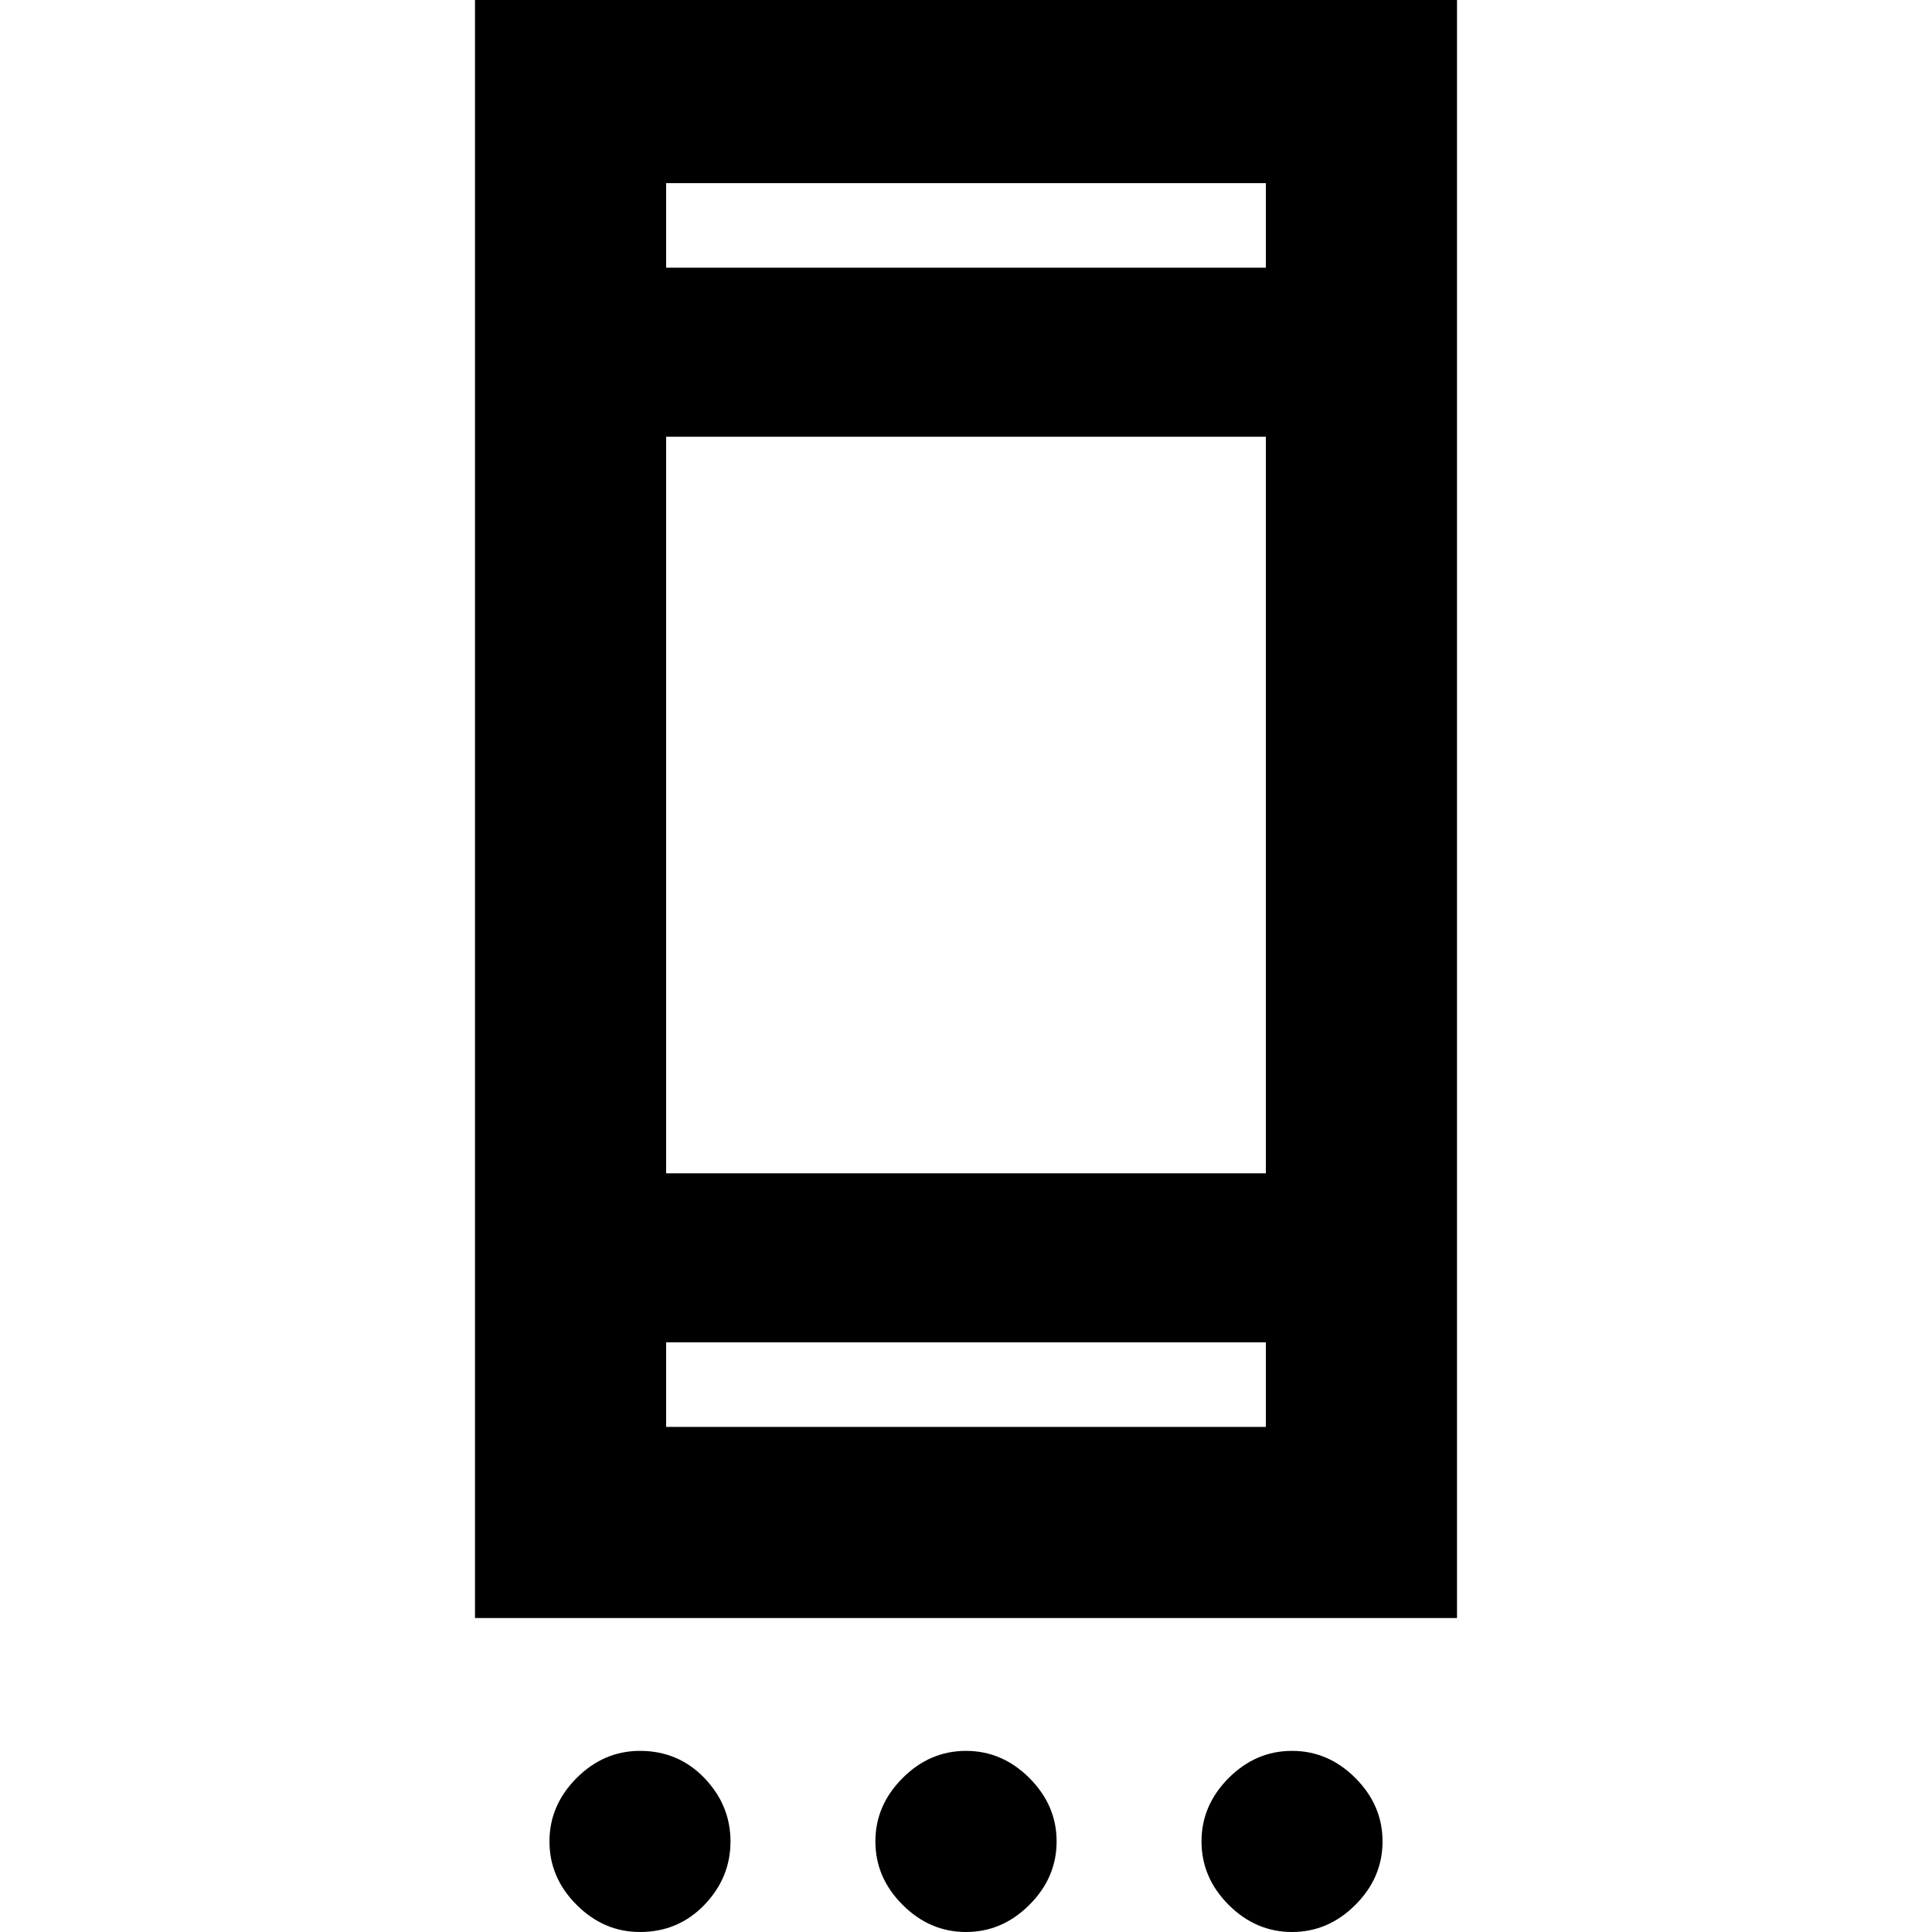 <svg xmlns="http://www.w3.org/2000/svg" height="20" width="20"><path d="M4.917 16.75V-.083h10.166V16.75Zm1.979-1.979h6.208v-.875H6.896Zm0-2.625h6.208V4.521H6.896Zm0-9.375h6.208v-.875H6.896ZM6.625 20q-.375 0-.656-.281t-.281-.657q0-.374.281-.656.281-.281.656-.281.396 0 .667.281.27.282.27.656 0 .376-.27.657-.271.281-.667.281ZM10 20q-.375 0-.656-.281-.282-.281-.282-.657 0-.374.282-.656.281-.281.656-.281t.656.281q.282.282.282.656 0 .376-.282.657Q10.375 20 10 20Zm3.375 0q-.375 0-.656-.281t-.281-.657q0-.374.281-.656.281-.281.656-.281t.656.281q.281.282.281.656 0 .376-.281.657t-.656.281ZM6.896 2.771v-.875.875Zm0 12v-.875.875Z"/></svg>